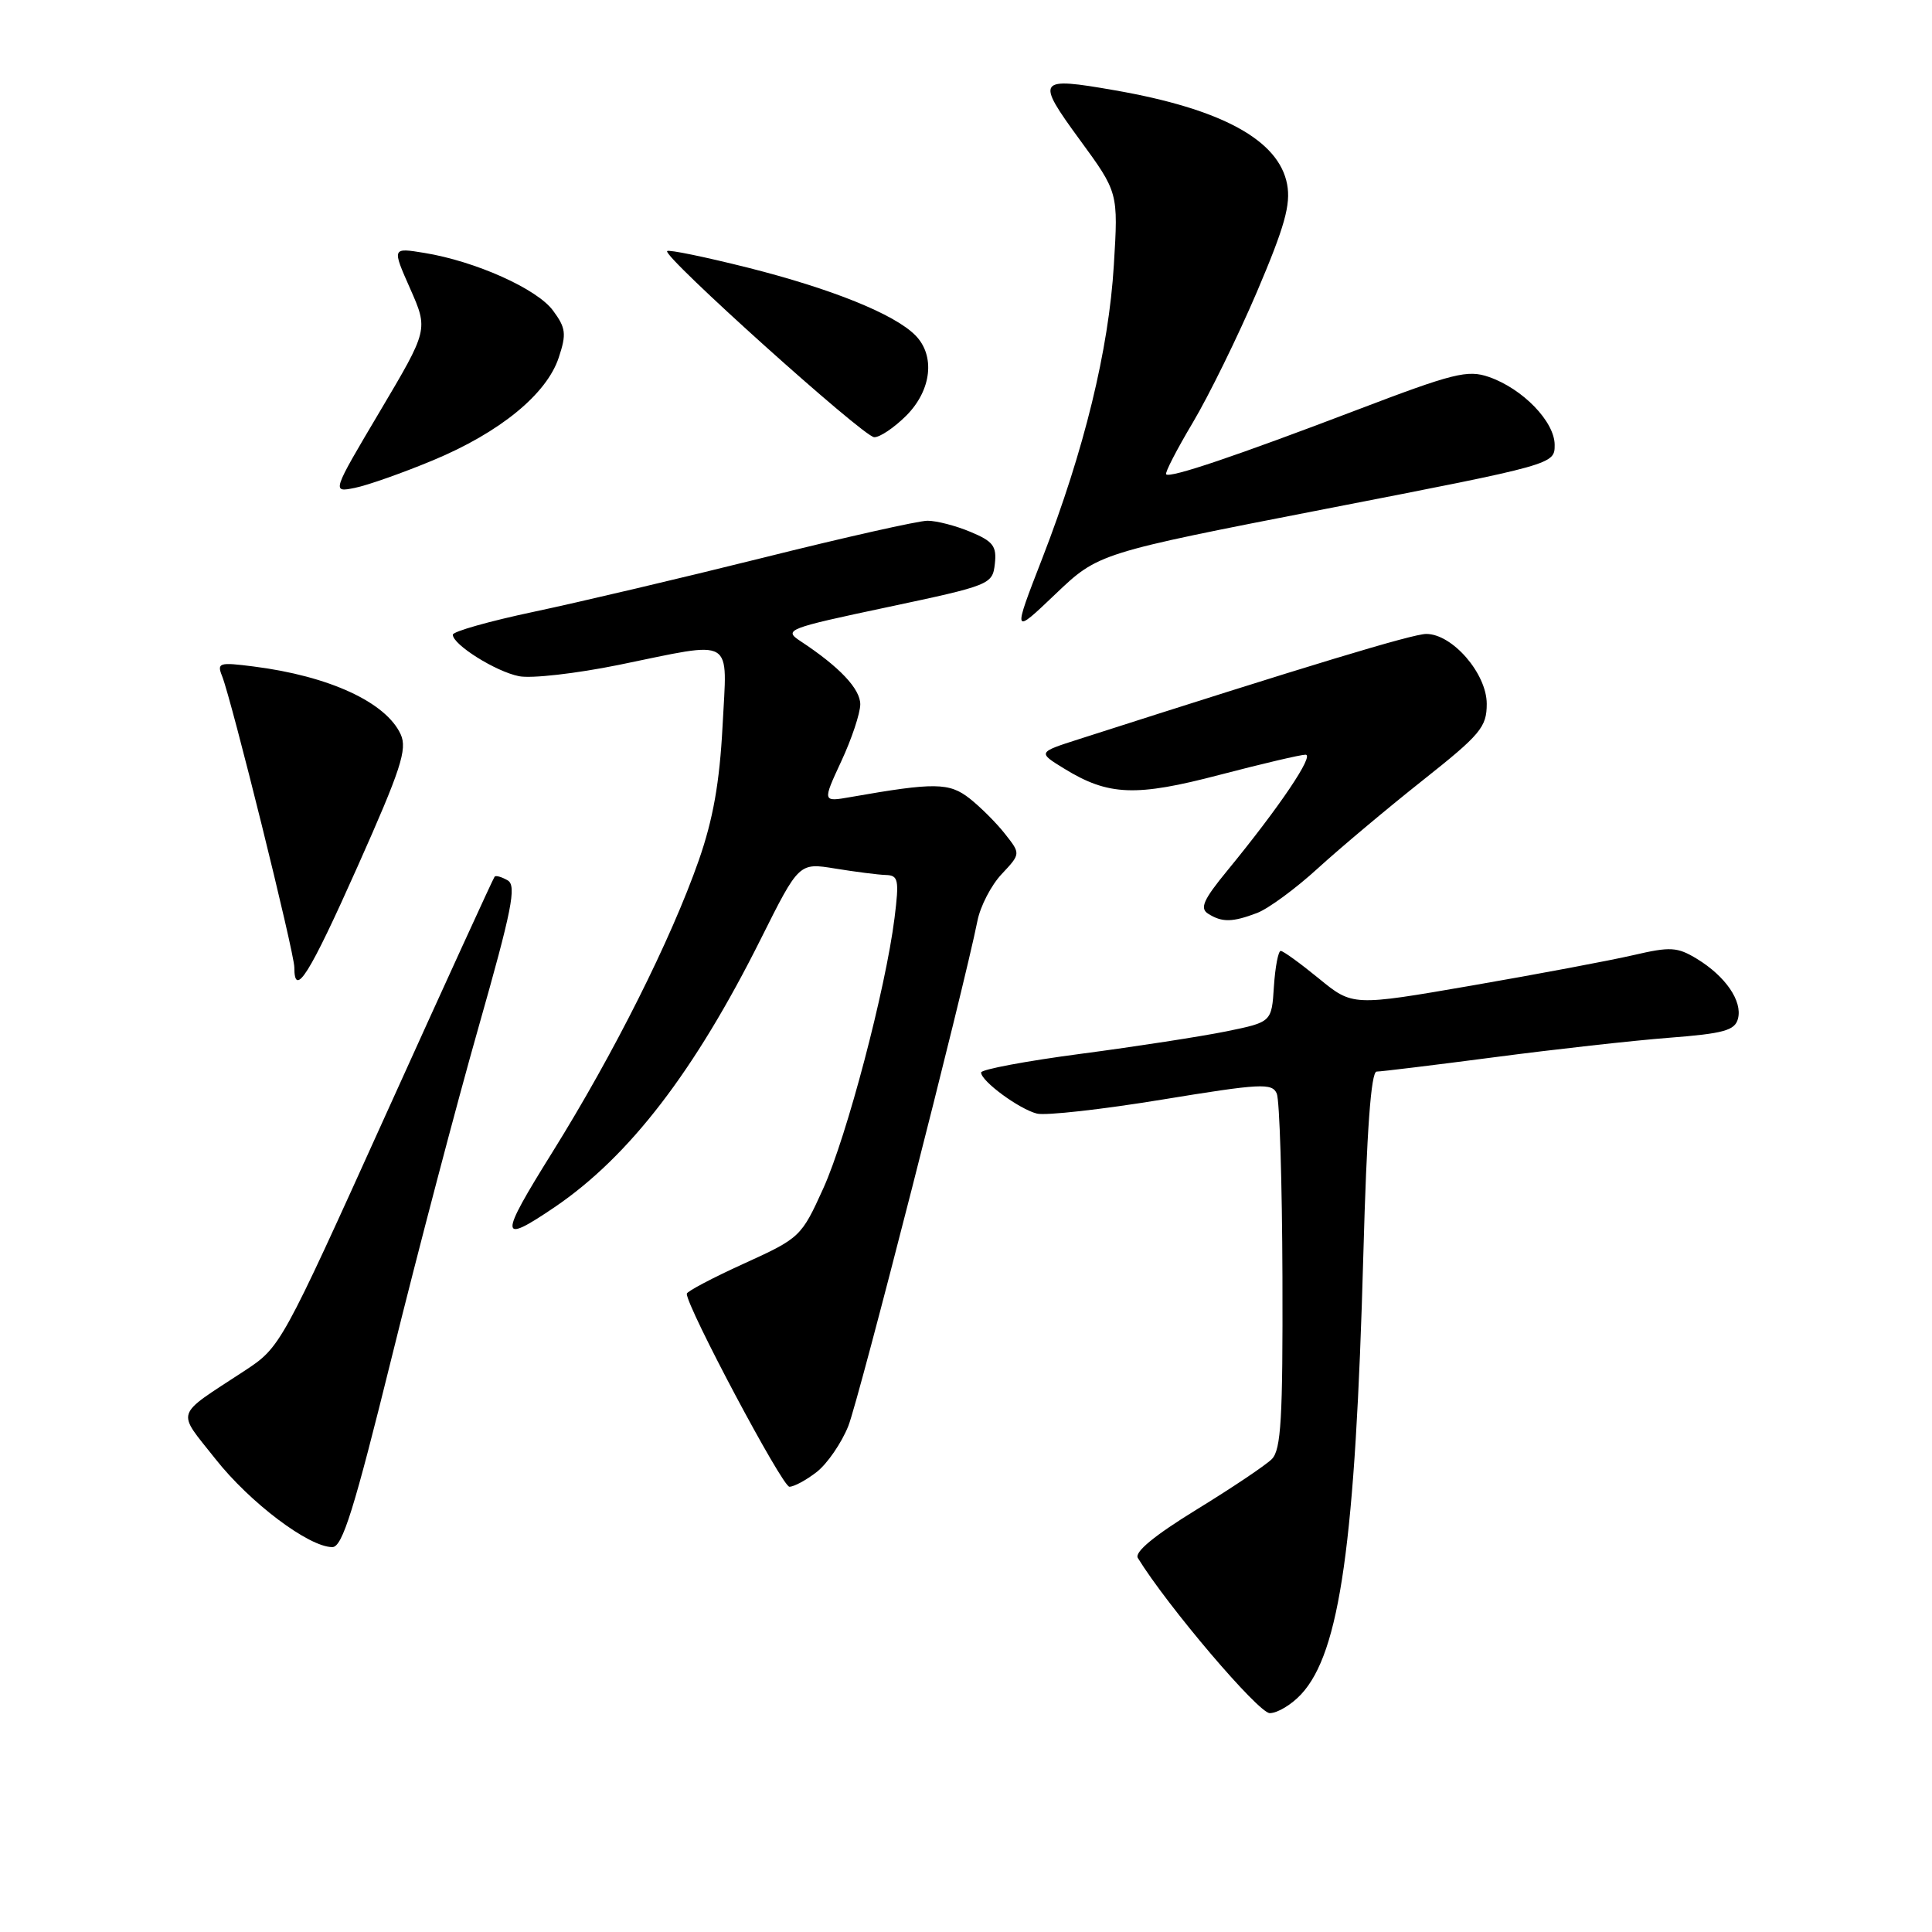 <?xml version="1.0" encoding="UTF-8" standalone="no"?>
<!DOCTYPE svg PUBLIC "-//W3C//DTD SVG 1.1//EN" "http://www.w3.org/Graphics/SVG/1.1/DTD/svg11.dtd" >
<svg xmlns="http://www.w3.org/2000/svg" xmlns:xlink="http://www.w3.org/1999/xlink" version="1.1" viewBox="0 0 256 256">
 <g >
 <path fill="currentColor"
d=" M 172.42 224.49 C 177.55 218.96 179.60 204.42 180.65 166.25 C 181.10 149.82 181.67 142.00 182.41 141.99 C 183.01 141.99 190.03 141.13 198.00 140.09 C 205.97 139.04 216.39 137.88 221.15 137.51 C 228.41 136.95 229.89 136.54 230.29 134.98 C 230.90 132.65 228.64 129.36 224.85 127.05 C 222.24 125.47 221.34 125.42 216.43 126.56 C 213.41 127.26 203.80 129.07 195.08 130.58 C 179.23 133.32 179.23 133.32 174.76 129.66 C 172.30 127.65 170.03 126.00 169.70 126.00 C 169.38 126.00 168.97 128.12 168.80 130.71 C 168.50 135.43 168.50 135.43 162.50 136.66 C 159.20 137.33 150.54 138.67 143.25 139.63 C 135.96 140.59 130.00 141.71 130.00 142.11 C 130.00 143.26 135.07 146.98 137.41 147.56 C 138.56 147.84 146.03 147.01 154.00 145.70 C 167.07 143.56 168.57 143.48 169.18 144.91 C 169.55 145.79 169.89 156.71 169.93 169.18 C 169.99 187.96 169.75 192.11 168.52 193.34 C 167.70 194.16 163.21 197.17 158.53 200.04 C 152.98 203.45 150.29 205.66 150.77 206.44 C 154.68 212.81 166.75 227.00 168.25 227.00 C 169.27 227.00 171.14 225.87 172.42 224.49 Z  M 51.93 179.75 C 55.36 165.86 60.54 146.18 63.44 136.00 C 67.82 120.60 68.47 117.36 67.28 116.66 C 66.49 116.20 65.71 115.97 65.54 116.16 C 65.37 116.35 58.92 130.45 51.21 147.50 C 37.21 178.46 37.18 178.50 32.34 181.68 C 23.02 187.79 23.36 186.76 28.54 193.31 C 33.12 199.12 40.92 205.00 44.04 205.00 C 45.37 205.00 46.92 200.03 51.93 179.75 Z  M 108.25 195.02 C 109.63 193.93 111.50 191.21 112.40 188.97 C 113.83 185.38 127.70 131.12 129.52 122.00 C 129.90 120.08 131.34 117.29 132.73 115.82 C 135.25 113.13 135.25 113.13 133.18 110.51 C 132.05 109.06 129.93 106.95 128.49 105.81 C 125.78 103.68 123.83 103.66 112.73 105.61 C 108.97 106.27 108.97 106.27 111.47 100.88 C 112.85 97.92 113.98 94.53 113.99 93.34 C 114.00 91.28 111.24 88.36 106.06 84.95 C 103.80 83.46 104.28 83.27 117.60 80.45 C 131.22 77.56 131.51 77.44 131.82 74.73 C 132.09 72.37 131.60 71.73 128.60 70.48 C 126.66 69.66 124.09 69.00 122.90 69.00 C 121.72 69.00 111.92 71.20 101.12 73.90 C 90.33 76.59 76.66 79.81 70.75 81.06 C 64.84 82.31 60.00 83.68 60.00 84.10 C 60.00 85.42 65.69 88.99 68.77 89.60 C 70.39 89.93 76.34 89.25 82.00 88.10 C 97.57 84.92 96.35 84.20 95.74 96.25 C 95.35 103.69 94.49 108.56 92.59 114.00 C 88.90 124.53 81.36 139.57 73.19 152.68 C 66.08 164.08 66.11 164.96 73.50 159.95 C 83.39 153.23 92.04 141.97 100.82 124.40 C 105.87 114.30 105.87 114.30 110.68 115.09 C 113.33 115.52 116.34 115.91 117.37 115.94 C 119.04 115.99 119.16 116.56 118.53 121.64 C 117.34 131.10 112.21 150.57 109.09 157.47 C 106.18 163.89 106.01 164.05 98.56 167.44 C 94.40 169.33 91.00 171.13 91.00 171.43 C 91.00 173.19 103.66 197.00 104.60 197.00 C 105.22 197.00 106.86 196.11 108.25 195.02 Z  M 47.38 114.82 C 53.11 101.97 53.99 99.28 53.10 97.32 C 51.16 93.06 43.63 89.58 33.58 88.31 C 29.03 87.73 28.72 87.82 29.43 89.59 C 30.70 92.78 39.00 126.24 39.00 128.18 C 39.00 132.34 40.97 129.20 47.38 114.82 Z  M 166.58 120.97 C 168.07 120.40 171.69 117.74 174.63 115.05 C 177.58 112.36 183.81 107.13 188.49 103.42 C 196.19 97.32 197.00 96.35 197.00 93.26 C 197.00 89.26 192.45 84.00 188.99 84.00 C 187.17 84.00 173.35 88.19 143.00 97.93 C 137.50 99.69 137.50 99.69 141.00 101.84 C 146.87 105.45 150.49 105.59 161.65 102.66 C 167.24 101.20 172.34 100.00 172.99 100.00 C 174.21 100.00 169.53 106.94 162.64 115.34 C 159.45 119.22 158.95 120.35 160.08 121.07 C 161.93 122.24 163.29 122.22 166.58 120.97 Z  M 175.77 67.41 C 206.00 61.53 206.00 61.53 206.00 58.95 C 206.00 55.88 201.78 51.51 197.29 49.95 C 194.47 48.97 192.59 49.44 179.82 54.31 C 163.79 60.42 155.04 63.38 154.52 62.85 C 154.33 62.66 155.92 59.58 158.05 56.00 C 160.18 52.42 164.01 44.62 166.56 38.65 C 170.23 30.03 171.05 27.10 170.55 24.42 C 169.45 18.56 161.88 14.43 147.69 11.96 C 137.42 10.17 137.20 10.48 143.06 18.50 C 148.18 25.50 148.18 25.50 147.59 35.13 C 146.91 46.36 143.67 59.62 138.12 73.95 C 134.16 84.15 134.16 84.15 139.85 78.72 C 145.54 73.30 145.54 73.30 175.77 67.41 Z  M 57.38 60.99 C 66.24 57.30 72.44 52.23 74.04 47.37 C 75.08 44.24 74.98 43.45 73.27 41.14 C 71.14 38.26 62.98 34.61 56.22 33.51 C 51.94 32.81 51.94 32.81 54.35 38.25 C 56.75 43.69 56.75 43.69 50.36 54.47 C 43.96 65.26 43.96 65.26 47.00 64.65 C 48.67 64.32 53.34 62.67 57.38 60.99 Z  M 120.08 55.08 C 123.45 51.70 123.96 47.11 121.27 44.41 C 118.46 41.60 110.22 38.28 99.15 35.48 C 93.45 34.05 88.62 33.05 88.40 33.27 C 87.75 33.92 114.37 57.85 115.83 57.93 C 116.56 57.97 118.47 56.68 120.08 55.08 Z "/>
</g>
</svg>